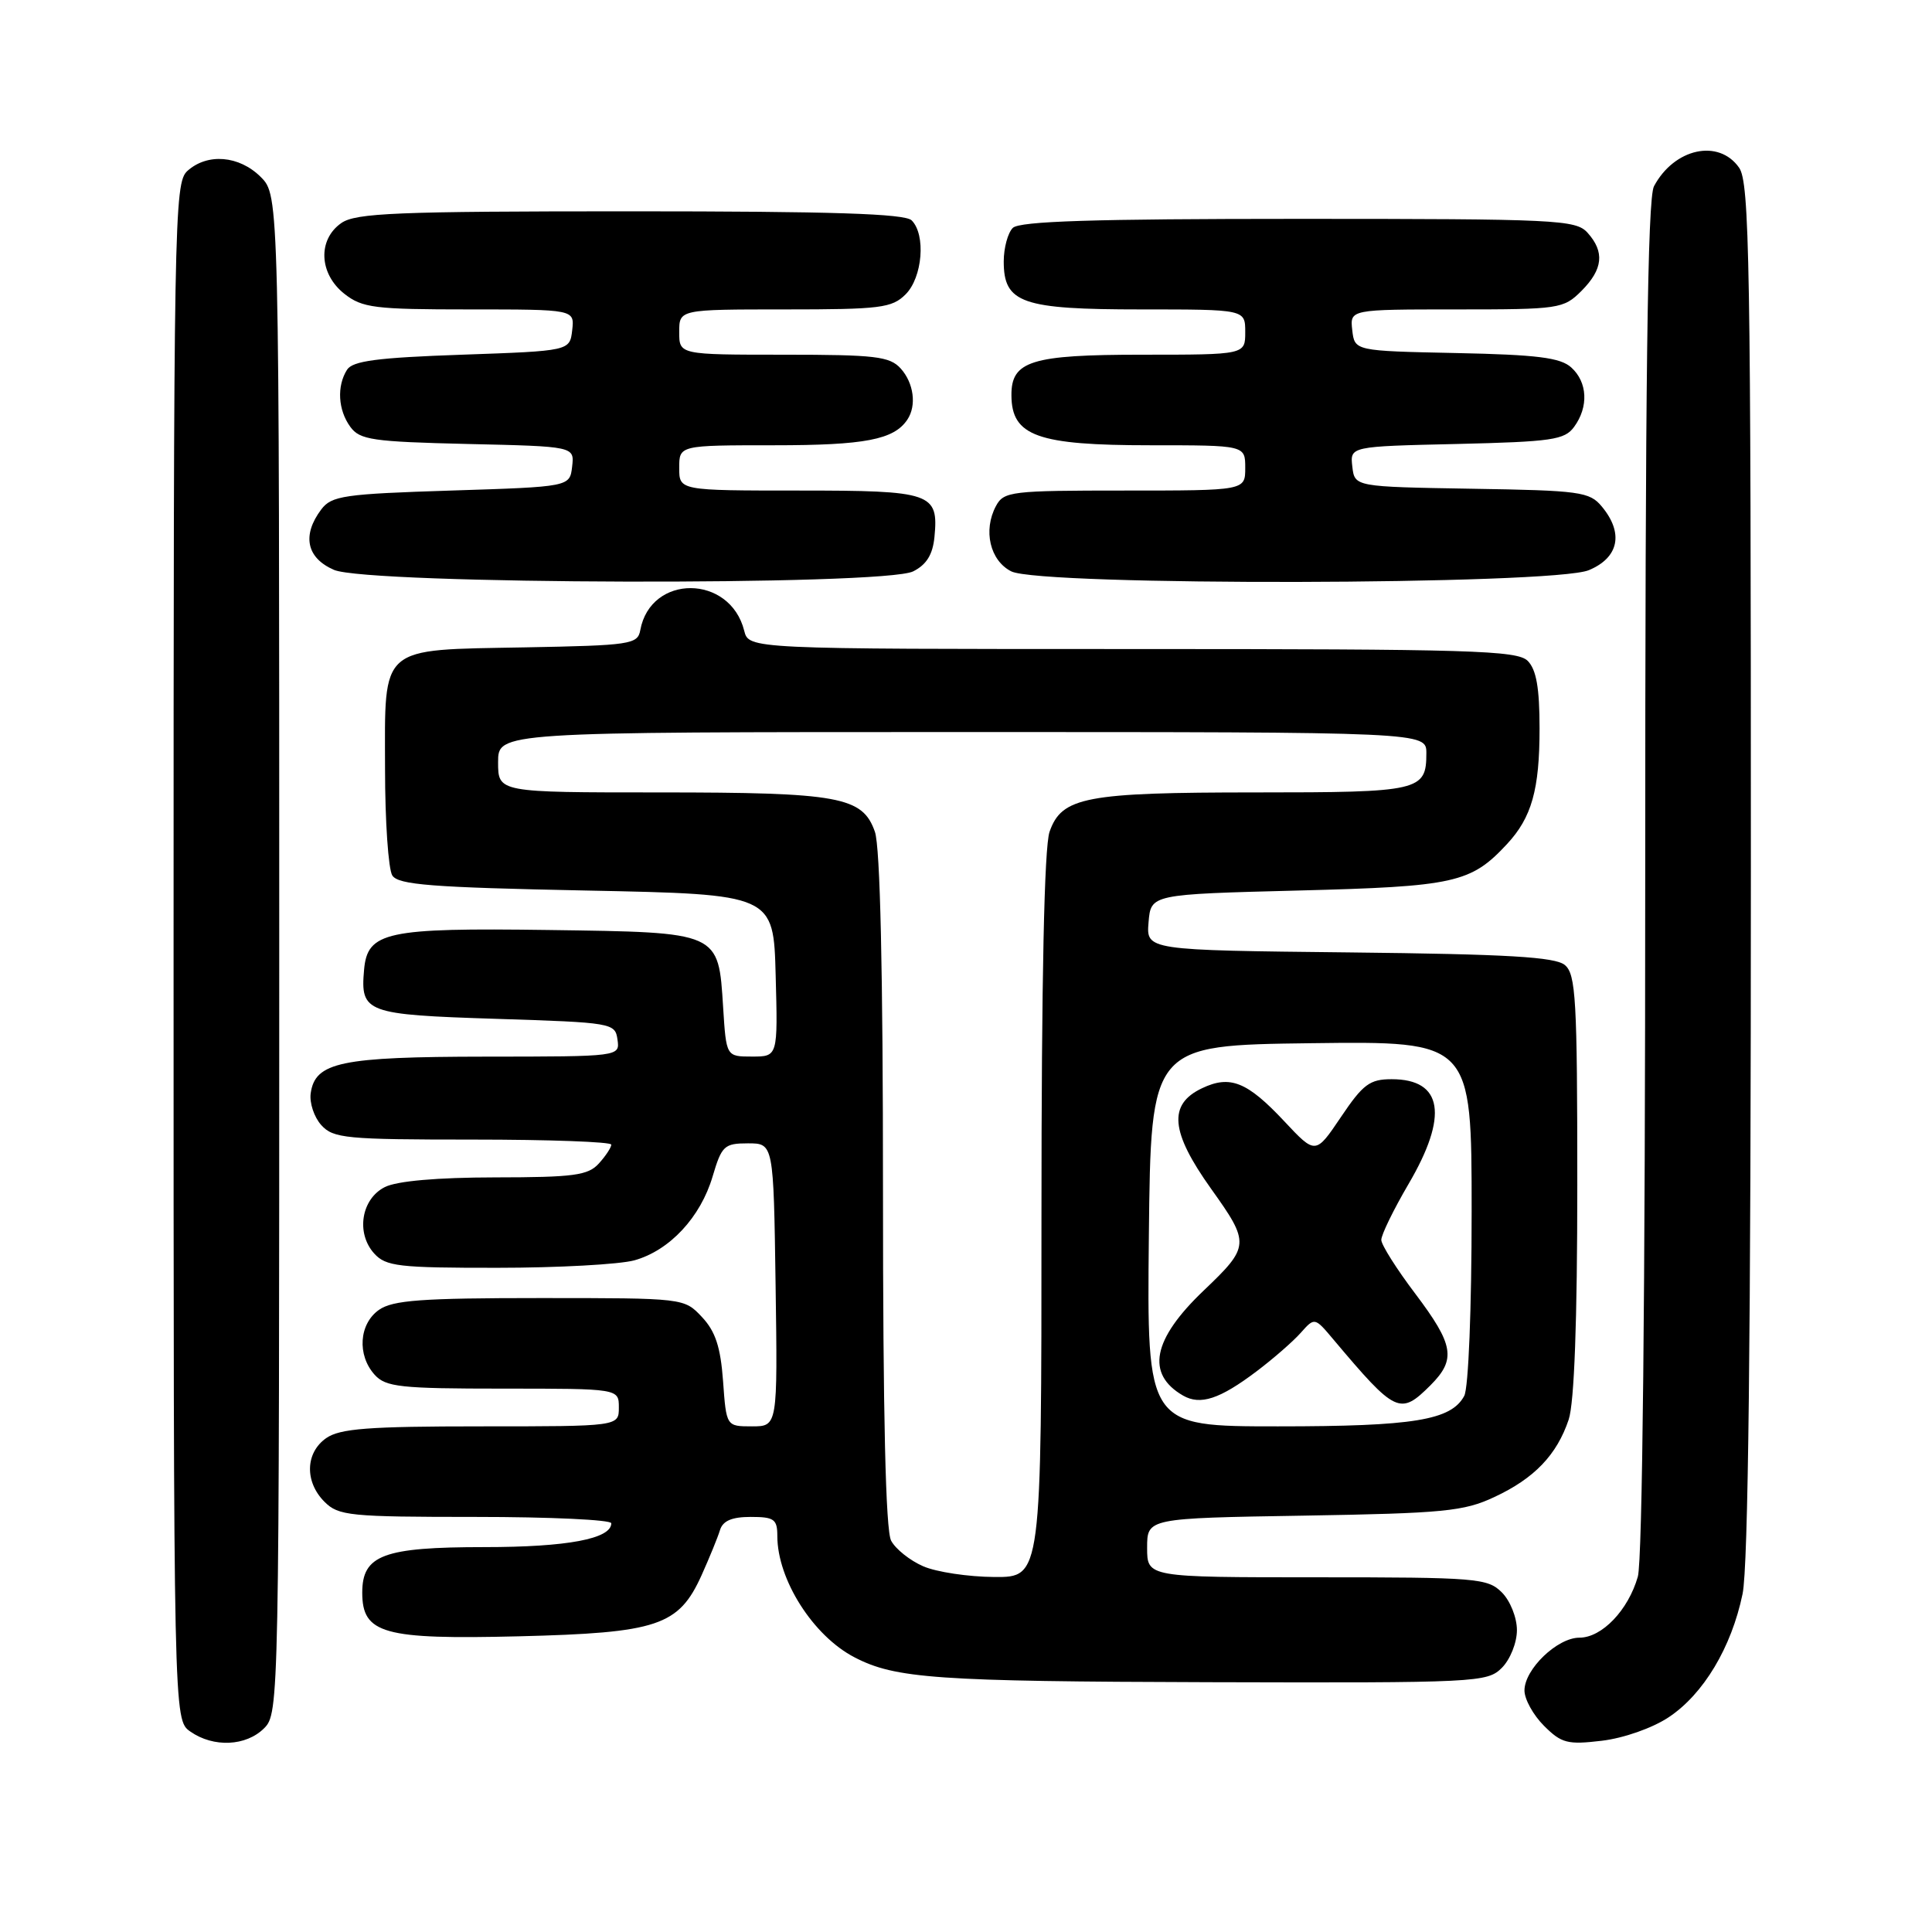<?xml version="1.0" encoding="UTF-8" standalone="no"?>
<!DOCTYPE svg PUBLIC "-//W3C//DTD SVG 1.1//EN" "http://www.w3.org/Graphics/SVG/1.1/DTD/svg11.dtd" >
<svg xmlns="http://www.w3.org/2000/svg" xmlns:xlink="http://www.w3.org/1999/xlink" version="1.1" viewBox="0 0 256 256">
 <g >
 <path fill="currentColor"
d=" M 35.00 229.00 C 36.97 227.03 37.00 225.67 37.00 126.45 C 37.00 25.91 37.00 25.91 34.55 23.45 C 31.69 20.60 27.48 20.26 24.83 22.65 C 23.08 24.24 23.00 28.76 23.00 126.10 C 23.00 227.89 23.00 227.89 25.22 229.44 C 28.29 231.59 32.61 231.39 35.00 229.00 Z  M 221.10 227.55 C 225.71 224.50 229.43 218.30 230.90 211.20 C 231.65 207.58 232.00 177.24 232.00 115.17 C 232.00 34.68 231.82 24.19 230.44 22.22 C 227.74 18.36 221.85 19.64 219.16 24.68 C 218.30 26.30 218.00 50.20 218.00 116.19 C 218.00 171.29 217.63 206.82 217.02 208.92 C 215.75 213.36 212.26 217.00 209.28 217.00 C 206.35 217.00 202.00 221.18 202.00 224.00 C 202.00 225.15 203.16 227.25 204.58 228.67 C 206.90 230.99 207.70 231.20 212.24 230.66 C 215.13 230.32 218.95 228.98 221.10 227.55 Z  M 199.00 221.00 C 200.11 219.89 201.00 217.67 201.00 216.00 C 201.00 214.33 200.11 212.11 199.00 211.00 C 197.12 209.12 195.67 209.00 174.50 209.00 C 152.00 209.00 152.00 209.00 152.00 205.09 C 152.00 201.17 152.00 201.17 172.75 200.83 C 191.31 200.52 193.98 200.26 198.00 198.37 C 203.31 195.90 206.29 192.78 207.86 188.10 C 208.60 185.88 209.00 175.05 209.00 156.97 C 209.00 132.41 208.81 129.09 207.35 127.87 C 206.06 126.80 199.79 126.43 178.79 126.20 C 151.88 125.91 151.88 125.91 152.19 122.20 C 152.50 118.50 152.50 118.50 172.00 118.00 C 192.77 117.47 194.89 117.00 199.68 111.85 C 202.96 108.32 204.00 104.64 204.00 96.51 C 204.00 91.15 203.57 88.72 202.43 87.57 C 201.04 86.18 194.90 86.00 150.04 86.00 C 99.22 86.00 99.22 86.00 98.61 83.57 C 96.73 76.09 86.21 76.03 84.84 83.50 C 84.50 85.38 83.57 85.52 69.54 85.78 C 50.11 86.14 51.00 85.37 51.02 101.90 C 51.02 108.83 51.46 115.17 51.98 116.00 C 52.76 117.24 57.15 117.59 77.71 118.00 C 102.50 118.50 102.50 118.50 102.78 129.25 C 103.07 140.00 103.07 140.00 99.65 140.00 C 96.23 140.00 96.23 140.00 95.82 133.49 C 95.18 123.42 95.47 123.55 72.72 123.23 C 51.14 122.93 48.68 123.46 48.24 128.52 C 47.74 134.19 48.47 134.45 65.71 135.00 C 81.15 135.49 81.51 135.55 81.82 137.75 C 82.14 140.00 82.14 140.00 64.32 140.01 C 45.14 140.03 41.76 140.74 41.17 144.86 C 40.99 146.13 41.62 148.03 42.57 149.08 C 44.16 150.84 45.84 151.00 62.65 151.00 C 72.74 151.00 81.00 151.30 81.00 151.67 C 81.00 152.04 80.26 153.17 79.35 154.17 C 77.92 155.75 76.03 156.00 65.60 156.01 C 57.90 156.02 52.59 156.49 51.00 157.29 C 47.87 158.86 47.14 163.39 49.58 166.09 C 51.13 167.80 52.80 168.00 65.90 167.99 C 73.93 167.99 82.10 167.54 84.06 167.00 C 88.72 165.70 92.83 161.30 94.43 155.87 C 95.63 151.82 95.97 151.50 99.11 151.50 C 102.50 151.50 102.50 151.50 102.77 170.25 C 103.04 189.00 103.04 189.00 99.64 189.00 C 96.24 189.00 96.24 189.00 95.81 183.01 C 95.48 178.49 94.80 176.41 93.01 174.51 C 90.65 172.00 90.65 172.00 71.55 172.00 C 55.88 172.00 52.05 172.28 50.22 173.56 C 47.57 175.42 47.29 179.56 49.65 182.17 C 51.12 183.79 53.06 184.00 66.65 184.00 C 82.00 184.00 82.00 184.00 82.00 186.50 C 82.00 189.00 82.00 189.00 63.72 189.00 C 48.80 189.00 45.04 189.29 43.22 190.56 C 40.45 192.50 40.35 196.35 43.00 199.00 C 44.85 200.85 46.33 201.00 63.00 201.00 C 72.90 201.00 81.00 201.38 81.00 201.84 C 81.00 203.90 75.17 205.00 64.18 205.00 C 50.80 205.00 48.00 206.05 48.00 211.03 C 48.00 216.48 50.81 217.26 68.73 216.82 C 87.17 216.36 89.93 215.44 92.97 208.71 C 94.01 206.39 95.11 203.71 95.40 202.75 C 95.78 201.51 96.98 201.00 99.47 201.00 C 102.58 201.00 103.00 201.30 103.00 203.53 C 103.00 209.30 107.74 216.76 113.22 219.60 C 118.63 222.42 124.10 222.80 160.25 222.90 C 195.74 223.00 197.07 222.93 199.00 221.00 Z  M 121.00 75.71 C 122.77 74.82 123.59 73.49 123.82 71.16 C 124.38 65.31 123.49 65.00 105.88 65.00 C 90.00 65.00 90.00 65.00 90.00 62.00 C 90.00 59.00 90.00 59.00 102.57 59.00 C 114.62 59.00 118.46 58.26 120.23 55.60 C 121.48 53.74 121.08 50.75 119.35 48.83 C 117.89 47.22 115.99 47.00 103.85 47.00 C 90.00 47.00 90.00 47.00 90.00 44.00 C 90.00 41.00 90.00 41.00 104.00 41.00 C 116.67 41.00 118.19 40.81 120.00 39.00 C 122.24 36.76 122.70 31.10 120.80 29.20 C 119.91 28.31 110.25 28.00 83.52 28.00 C 52.49 28.00 47.13 28.22 45.22 29.56 C 42.07 31.76 42.27 36.28 45.63 38.93 C 48.01 40.80 49.62 41.00 62.20 41.00 C 76.13 41.00 76.13 41.00 75.82 43.75 C 75.50 46.50 75.50 46.50 61.21 47.00 C 49.99 47.39 46.72 47.82 45.98 49.00 C 44.61 51.17 44.79 54.33 46.42 56.56 C 47.68 58.29 49.35 58.53 61.98 58.83 C 76.12 59.15 76.12 59.15 75.81 61.83 C 75.50 64.50 75.50 64.50 59.79 65.00 C 45.58 65.45 43.94 65.69 42.57 67.50 C 39.99 70.93 40.61 73.93 44.25 75.51 C 48.73 77.46 117.17 77.64 121.00 75.71 Z  M 210.53 75.55 C 214.51 73.89 215.18 70.64 212.25 67.12 C 210.63 65.16 209.37 64.99 195.00 64.76 C 179.50 64.50 179.50 64.50 179.19 61.83 C 178.88 59.15 178.88 59.15 193.02 58.83 C 205.65 58.53 207.32 58.29 208.58 56.56 C 210.52 53.91 210.36 50.64 208.20 48.69 C 206.77 47.39 203.69 47.00 192.95 46.78 C 179.50 46.50 179.50 46.50 179.18 43.75 C 178.87 41.00 178.87 41.00 192.98 41.00 C 206.63 41.00 207.17 40.92 209.55 38.55 C 212.41 35.68 212.65 33.38 210.35 30.83 C 208.80 29.12 206.28 29.00 172.05 29.00 C 144.88 29.00 135.09 29.31 134.20 30.20 C 133.54 30.86 133.00 32.86 133.00 34.64 C 133.00 40.17 135.39 41.00 151.22 41.00 C 165.00 41.00 165.00 41.00 165.00 44.00 C 165.00 47.00 165.00 47.00 151.33 47.00 C 136.63 47.00 133.98 47.83 134.02 52.40 C 134.05 57.78 137.47 59.00 152.43 59.00 C 165.00 59.00 165.00 59.00 165.00 62.00 C 165.00 65.00 165.00 65.00 149.04 65.00 C 133.97 65.00 133.01 65.11 131.97 67.05 C 130.24 70.28 131.18 74.29 134.00 75.71 C 137.89 77.67 205.80 77.53 210.53 75.55 Z  M 122.33 207.54 C 120.58 206.78 118.67 205.26 118.08 204.15 C 117.35 202.79 117.00 187.57 117.00 157.71 C 117.00 128.68 116.63 112.23 115.93 110.22 C 114.30 105.56 111.25 105.00 87.35 105.00 C 66.00 105.00 66.00 105.00 66.00 101.00 C 66.00 97.00 66.00 97.00 127.50 97.00 C 189.00 97.00 189.00 97.00 189.00 99.80 C 189.00 104.81 188.15 105.00 166.45 105.00 C 143.82 105.00 140.68 105.60 139.07 110.22 C 138.37 112.25 138.00 129.67 138.00 161.15 C 138.00 209.00 138.00 209.00 131.75 208.96 C 128.31 208.94 124.07 208.30 122.33 207.54 Z  M 152.23 163.75 C 152.50 138.50 152.50 138.50 173.75 138.23 C 195.00 137.96 195.00 137.96 195.00 160.55 C 195.00 173.37 194.58 183.92 194.02 184.96 C 192.29 188.19 187.33 189.00 169.33 189.00 C 151.97 189.00 151.97 189.00 152.23 163.75 Z  M 166.50 181.71 C 168.70 180.05 171.33 177.76 172.35 176.61 C 174.20 174.53 174.20 174.53 176.71 177.52 C 184.95 187.30 185.52 187.57 189.55 183.55 C 192.97 180.12 192.65 178.21 187.53 171.42 C 185.07 168.17 183.04 164.96 183.03 164.30 C 183.01 163.65 184.63 160.32 186.62 156.92 C 191.96 147.83 191.19 143.00 184.40 143.00 C 181.50 143.00 180.61 143.66 177.69 148.00 C 174.32 153.00 174.32 153.00 170.17 148.57 C 165.26 143.33 162.99 142.42 159.27 144.20 C 154.76 146.34 155.09 149.97 160.47 157.51 C 165.65 164.76 165.62 165.16 159.50 171.00 C 152.71 177.47 151.81 182.06 156.76 184.92 C 159.05 186.24 161.63 185.39 166.50 181.71 Z "/>
</g>
</svg>